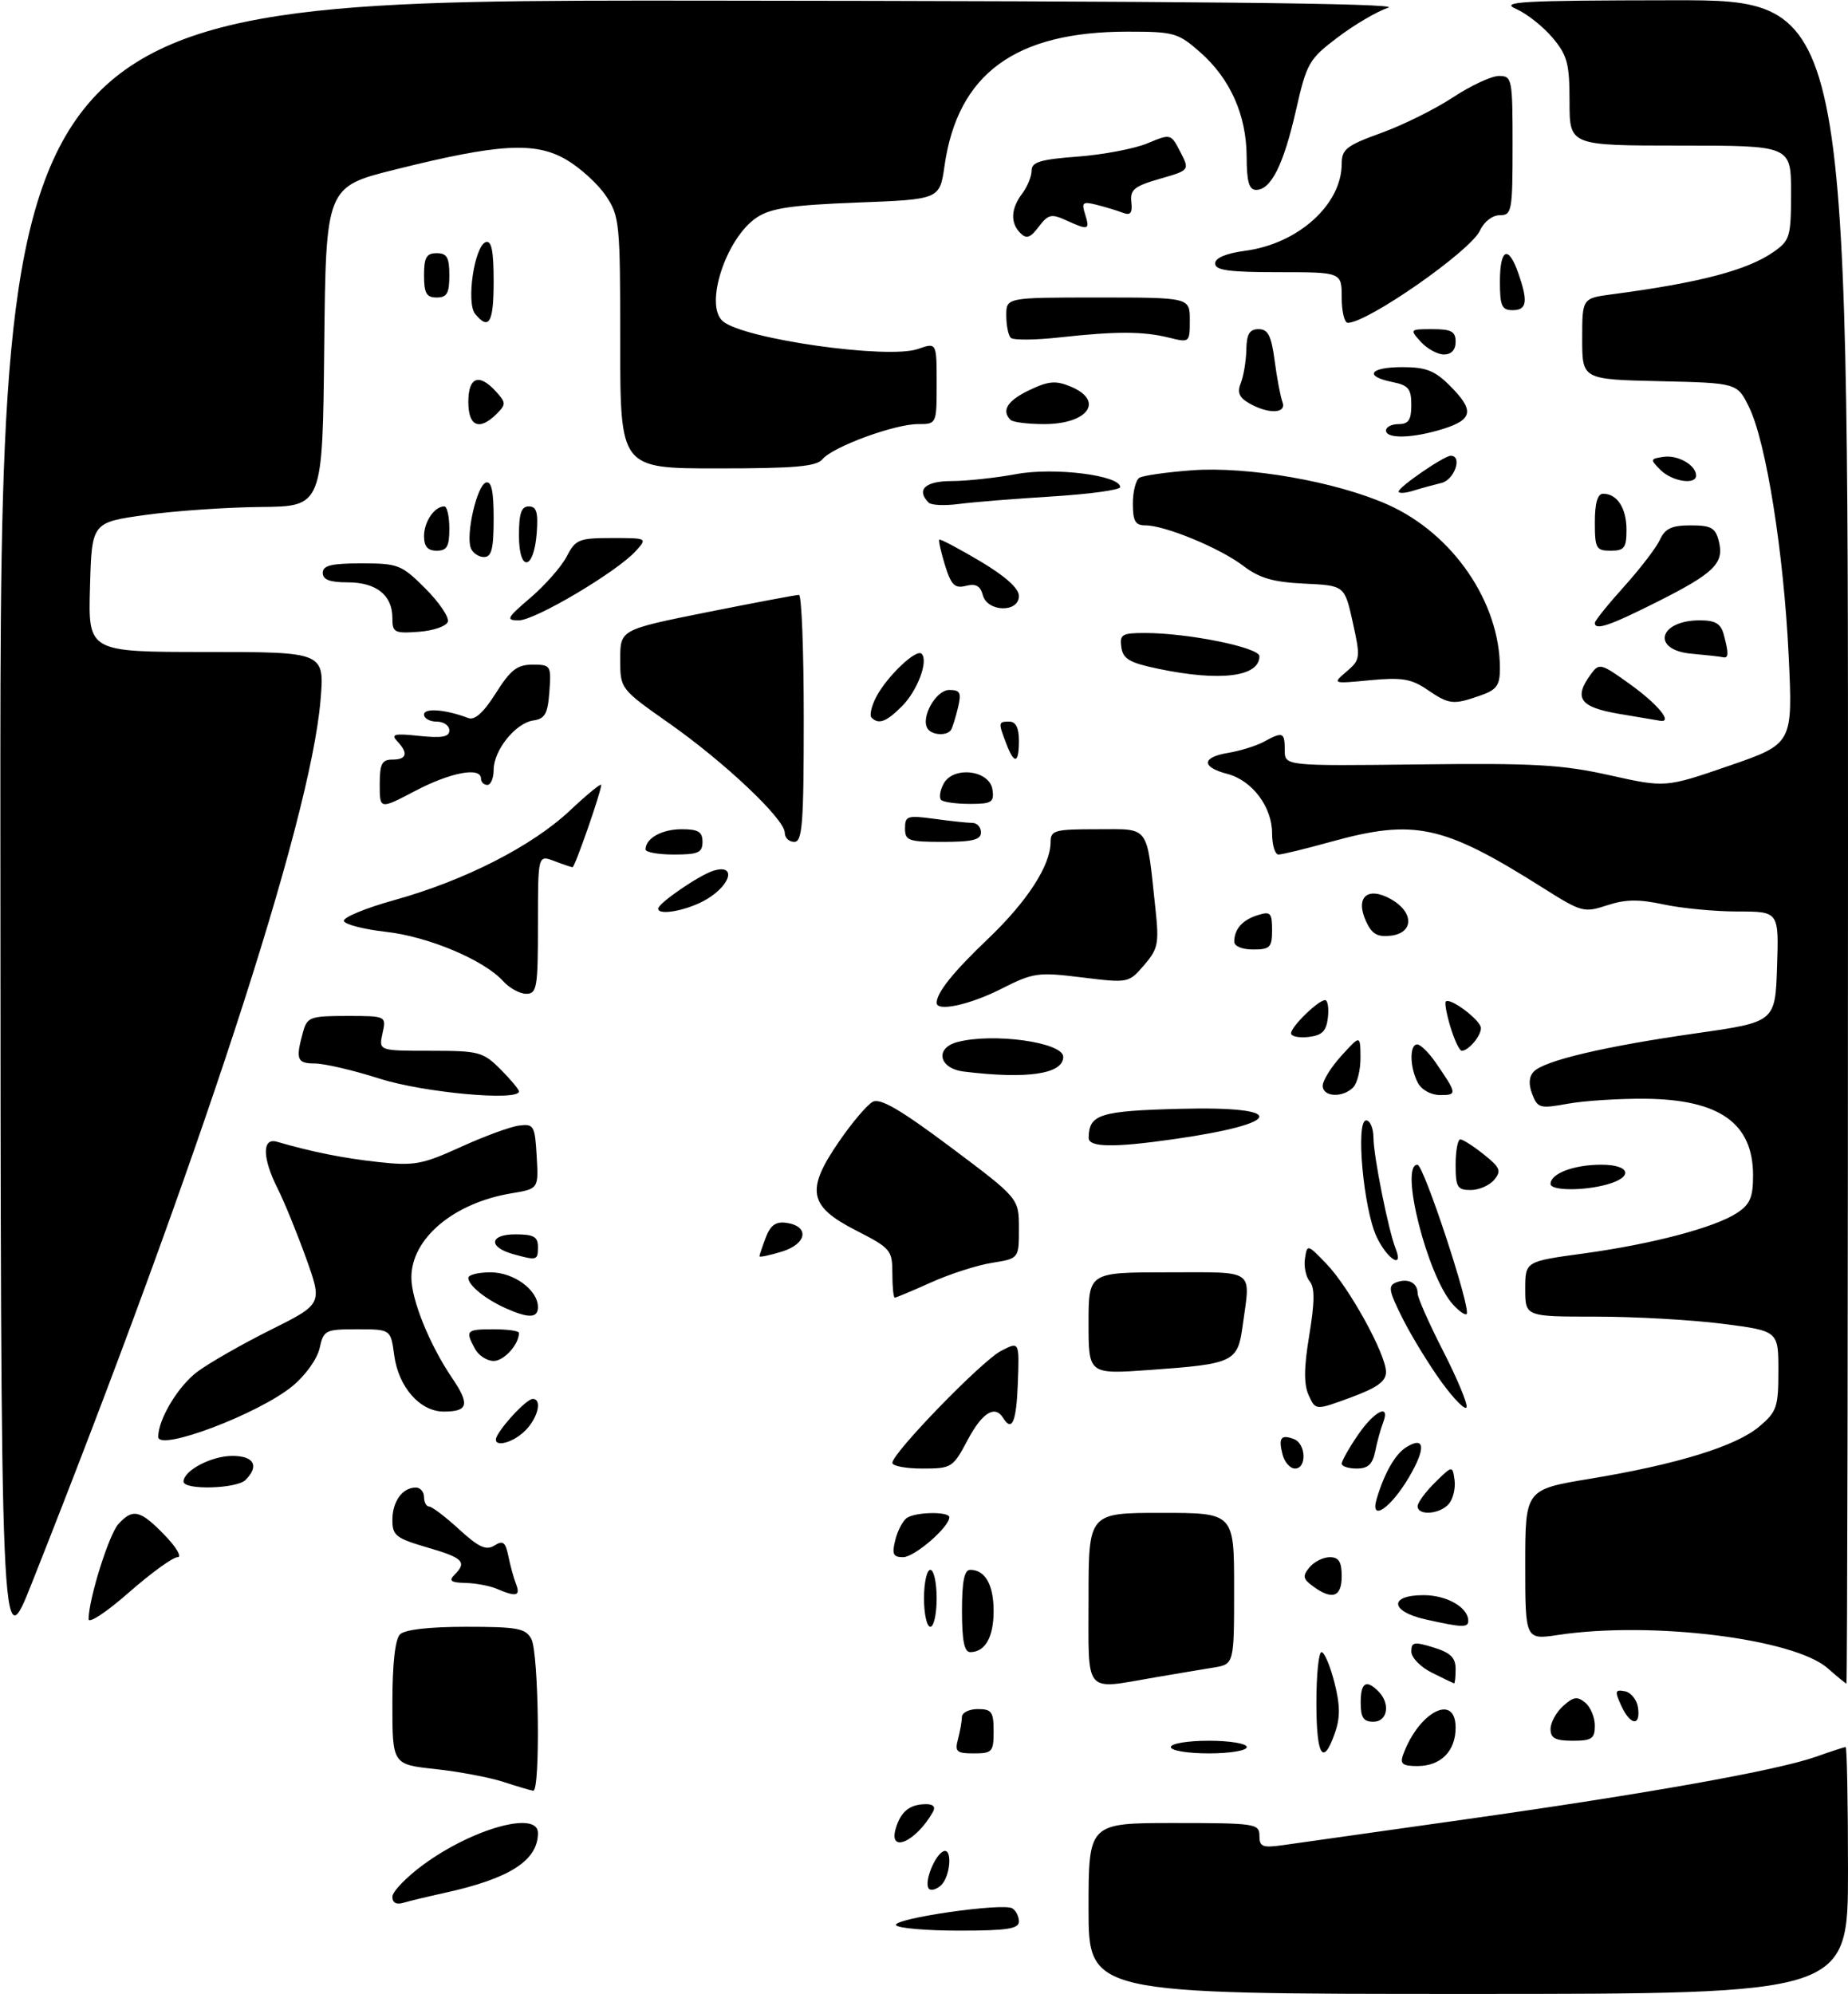 <?xml version="1.0" encoding="UTF-8" standalone="no"?>
<!DOCTYPE svg PUBLIC "-//W3C//DTD SVG 1.1//EN" "http://www.w3.org/Graphics/SVG/1.1/DTD/svg11.dtd" >
<svg xmlns="http://www.w3.org/2000/svg" xmlns:xlink="http://www.w3.org/1999/xlink" version="1.1" viewBox="0 0 292 315">
 <g >
 <path fill="currentColor"
d=" M 172.00 301.50 C 172.00 288.00 172.00 288.00 185.50 288.00 C 198.36 288.00 199.00 288.10 199.00 290.01 C 199.00 291.76 199.48 291.95 202.75 291.49 C 204.81 291.20 217.71 289.37 231.40 287.44 C 260.36 283.35 280.73 279.71 286.90 277.54 C 289.29 276.69 291.42 276.00 291.63 276.00 C 291.83 276.00 292.00 284.77 292.00 295.50 C 292.00 315.00 292.00 315.00 232.00 315.00 C 172.00 315.00 172.00 315.00 172.00 301.50 Z  M 141.59 304.14 C 140.94 303.10 158.48 300.56 159.96 301.48 C 160.53 301.83 161.00 302.77 161.00 303.56 C 161.00 304.71 159.11 305.00 151.56 305.00 C 146.37 305.00 141.88 304.61 141.59 304.14 Z  M 62.00 299.65 C 62.00 298.84 64.20 296.55 66.89 294.58 C 74.69 288.86 85.00 286.00 85.00 289.57 C 85.00 293.92 80.54 296.78 70.23 299.04 C 67.63 299.61 64.71 300.31 63.75 300.60 C 62.63 300.94 62.00 300.60 62.00 299.65 Z  M 146.71 298.30 C 146.08 297.24 147.58 293.38 148.93 292.54 C 150.56 291.54 150.24 296.56 148.59 297.93 C 147.81 298.57 146.97 298.74 146.71 298.30 Z  M 141.57 288.75 C 142.38 286.13 143.78 285.04 146.31 285.02 C 147.47 285.01 147.86 285.45 147.41 286.25 C 144.69 291.03 140.27 292.92 141.57 288.75 Z  M 79.50 281.49 C 77.30 280.78 72.46 279.87 68.75 279.47 C 62.00 278.74 62.00 278.74 62.00 269.07 C 62.00 262.88 62.43 258.97 63.20 258.20 C 63.96 257.44 67.79 257.00 73.66 257.00 C 81.80 257.00 83.06 257.24 83.96 258.93 C 85.14 261.13 85.40 283.06 84.25 282.90 C 83.84 282.84 81.70 282.21 79.50 281.49 Z  M 221.69 277.25 C 224.15 270.44 230.00 267.39 230.00 272.93 C 230.00 276.65 227.66 279.00 223.96 279.00 C 221.63 279.00 221.19 278.66 221.69 277.25 Z  M 151.37 274.75 C 151.70 273.51 151.98 271.94 151.99 271.25 C 151.99 270.56 153.12 270.00 154.50 270.00 C 156.69 270.00 157.00 270.43 157.00 273.50 C 157.00 276.75 156.78 277.00 153.88 277.00 C 151.14 277.00 150.84 276.73 151.37 274.75 Z  M 185.00 276.00 C 185.00 275.44 187.67 275.00 191.00 275.00 C 194.33 275.00 197.00 275.44 197.00 276.00 C 197.00 276.56 194.33 277.00 191.00 277.00 C 187.67 277.00 185.00 276.56 185.00 276.00 Z  M 208.00 269.00 C 208.00 264.60 208.36 261.00 208.81 261.00 C 209.26 261.00 210.17 263.14 210.84 265.76 C 211.76 269.36 211.79 271.32 210.93 273.76 C 209.06 279.15 208.00 277.44 208.00 269.00 Z  M 245.00 273.15 C 245.00 272.14 245.89 270.50 246.98 269.52 C 248.60 268.05 249.24 267.95 250.48 268.98 C 251.32 269.68 252.00 271.31 252.00 272.62 C 252.00 274.67 251.52 275.00 248.50 275.00 C 245.76 275.00 245.00 274.60 245.00 273.15 Z  M 215.00 269.00 C 215.00 265.80 215.85 265.25 217.80 267.20 C 219.73 269.13 219.26 272.00 217.00 272.00 C 215.44 272.00 215.00 271.33 215.00 269.00 Z  M 256.15 269.42 C 255.12 267.16 255.19 266.89 256.74 267.18 C 257.71 267.37 258.64 268.53 258.82 269.76 C 259.25 272.80 257.59 272.59 256.15 269.42 Z  M 172.00 252.50 C 172.00 239.00 172.00 239.00 183.50 239.00 C 195.00 239.00 195.00 239.00 195.00 250.95 C 195.00 262.91 195.00 262.91 191.75 263.44 C 189.96 263.73 185.83 264.42 182.57 264.98 C 171.12 266.94 172.00 267.98 172.00 252.50 Z  M 226.25 264.25 C 224.46 263.37 223.00 261.86 223.00 260.91 C 223.00 259.40 223.44 259.32 226.50 260.26 C 229.19 261.09 230.00 261.87 230.00 263.67 C 230.00 264.95 229.89 265.97 229.75 265.94 C 229.61 265.90 228.04 265.14 226.25 264.25 Z  M 288.78 263.54 C 283.47 258.87 260.97 256.08 246.25 258.28 C 241.00 259.07 241.00 259.07 241.00 247.19 C 241.00 235.31 241.00 235.31 251.25 233.61 C 264.99 231.34 274.28 228.48 277.96 225.38 C 280.75 223.03 281.00 222.31 281.00 216.54 C 281.00 210.26 281.00 210.26 272.18 209.13 C 267.33 208.51 258.33 208.00 252.18 208.00 C 241.00 208.00 241.00 208.00 241.00 203.64 C 241.00 199.28 241.00 199.28 250.17 198.03 C 261.06 196.54 270.91 193.94 274.45 191.63 C 276.52 190.27 277.00 189.16 277.00 185.70 C 277.00 177.46 271.72 173.70 260.00 173.58 C 255.88 173.54 250.37 173.89 247.76 174.36 C 243.32 175.17 242.96 175.07 242.11 172.86 C 241.50 171.28 241.58 170.10 242.35 169.29 C 244.00 167.55 253.61 165.29 268.00 163.24 C 280.50 161.46 280.50 161.46 280.79 152.73 C 281.08 144.00 281.08 144.00 274.59 144.00 C 271.02 144.00 265.76 143.50 262.91 142.89 C 258.93 142.03 256.83 142.07 253.93 143.02 C 250.29 144.22 249.90 144.12 243.82 140.28 C 228.02 130.30 223.51 129.32 210.24 133.00 C 206.27 134.10 202.57 135.00 202.01 135.00 C 201.46 135.00 201.00 133.49 201.00 131.63 C 201.00 127.46 197.84 123.28 193.93 122.26 C 189.82 121.20 189.85 119.64 194.00 118.95 C 195.93 118.63 198.48 117.84 199.68 117.19 C 202.71 115.54 203.00 115.66 203.00 118.51 C 203.00 121.01 203.00 121.01 224.25 120.76 C 242.39 120.54 246.79 120.79 254.33 122.47 C 263.16 124.44 263.16 124.44 273.23 120.97 C 283.29 117.50 283.29 117.50 282.62 103.50 C 281.84 87.28 279.06 69.83 276.37 64.33 C 274.50 60.50 274.50 60.50 262.25 60.22 C 250.00 59.94 250.00 59.94 250.00 53.53 C 250.00 47.12 250.00 47.12 254.75 46.49 C 268.58 44.67 276.13 42.68 280.25 39.79 C 282.83 37.98 283.00 37.41 283.00 30.43 C 283.00 23.00 283.00 23.00 265.50 23.00 C 248.00 23.00 248.00 23.00 248.00 16.08 C 248.00 10.01 247.66 8.75 245.30 5.94 C 243.81 4.18 241.23 2.14 239.55 1.41 C 236.92 0.26 240.29 0.07 264.25 0.04 C 292.00 0.00 292.00 0.00 292.00 133.00 C 292.00 206.15 291.89 265.99 291.75 265.97 C 291.61 265.95 290.28 264.86 288.78 263.54 Z  M 0.06 131.25 C 0.00 0.00 0.00 0.00 111.25 0.10 C 187.51 0.17 221.52 0.52 219.37 1.21 C 217.65 1.77 214.07 3.86 211.41 5.87 C 206.81 9.35 206.48 9.92 204.76 17.48 C 202.81 26.05 200.82 30.00 198.48 30.00 C 197.36 30.00 196.99 28.70 196.98 24.75 C 196.95 18.17 194.39 12.43 189.62 8.24 C 186.14 5.18 185.50 5.00 178.15 5.00 C 160.40 5.00 151.32 11.66 149.24 26.22 C 148.48 31.50 148.48 31.50 135.44 32.00 C 125.09 32.40 121.83 32.88 119.62 34.33 C 114.72 37.54 111.21 48.29 114.25 50.78 C 117.68 53.59 140.31 56.79 145.05 55.13 C 148.00 54.10 148.00 54.10 148.00 60.55 C 148.00 67.00 148.00 67.00 145.04 67.00 C 141.34 67.00 131.59 70.58 129.97 72.54 C 129.00 73.70 125.65 74.00 113.38 74.00 C 98.00 74.00 98.00 74.00 98.00 54.15 C 98.00 35.14 97.90 34.15 95.72 30.91 C 94.47 29.05 91.65 26.49 89.47 25.22 C 84.57 22.36 78.82 22.69 62.50 26.77 C 51.50 29.51 51.50 29.51 51.23 54.76 C 50.97 80.00 50.97 80.00 41.23 80.09 C 35.88 80.14 27.68 80.70 23.00 81.35 C 14.50 82.53 14.50 82.53 14.22 92.77 C 13.93 103.00 13.93 103.00 32.61 103.00 C 51.29 103.00 51.29 103.00 50.64 110.67 C 49.03 129.76 31.45 183.50 5.07 250.00 C 0.12 262.50 0.12 262.50 0.06 131.25 Z  M 152.00 254.50 C 152.00 249.83 152.37 248.00 153.30 248.00 C 155.66 248.00 157.00 250.35 157.00 254.50 C 157.00 258.65 155.66 261.00 153.30 261.00 C 152.37 261.00 152.00 259.17 152.00 254.50 Z  M 14.00 255.79 C 14.00 252.67 17.20 242.43 18.70 240.78 C 20.98 238.26 22.15 238.53 26.00 242.50 C 27.87 244.43 28.79 246.00 28.06 246.00 C 27.32 246.00 23.86 248.51 20.36 251.58 C 16.86 254.66 14.00 256.55 14.00 255.79 Z  M 146.00 252.50 C 146.00 250.03 146.45 248.00 147.00 248.00 C 147.55 248.00 148.00 250.03 148.00 252.50 C 148.00 254.97 147.55 257.00 147.00 257.00 C 146.45 257.00 146.00 254.97 146.00 252.50 Z  M 225.25 255.83 C 219.64 254.58 219.42 252.00 224.93 252.00 C 228.63 252.00 232.00 253.94 232.00 256.07 C 232.00 257.16 231.00 257.12 225.25 255.83 Z  M 78.50 251.00 C 77.40 250.53 75.17 250.11 73.55 250.07 C 71.26 250.02 70.87 249.73 71.80 248.80 C 73.84 246.76 73.19 246.11 67.50 244.46 C 62.57 243.02 62.00 242.58 62.00 240.13 C 62.00 237.20 63.59 235.00 65.70 235.00 C 66.41 235.00 67.00 235.68 67.00 236.50 C 67.00 237.32 67.36 238.00 67.80 238.00 C 68.25 238.00 70.38 239.62 72.54 241.60 C 75.64 244.44 76.81 244.98 78.12 244.16 C 79.48 243.31 79.87 243.60 80.32 245.81 C 80.62 247.29 81.16 249.29 81.54 250.25 C 82.27 252.15 81.58 252.32 78.50 251.00 Z  M 207.48 250.61 C 205.86 249.43 205.78 248.97 206.91 247.61 C 207.64 246.72 209.09 246.00 210.12 246.00 C 211.54 246.00 212.00 246.73 212.00 249.00 C 212.00 252.30 210.52 252.83 207.48 250.61 Z  M 141.47 243.26 C 141.85 241.75 142.69 240.18 143.33 239.78 C 144.81 238.83 150.00 238.77 150.00 239.70 C 150.00 241.24 144.50 246.00 142.70 246.00 C 141.11 246.00 140.90 245.53 141.47 243.26 Z  M 217.54 236.74 C 218.76 232.68 220.47 229.70 222.20 228.63 C 225.15 226.80 225.34 228.75 222.65 233.34 C 219.72 238.33 216.40 240.54 217.54 236.74 Z  M 224.00 237.95 C 224.00 237.38 225.24 235.69 226.75 234.20 C 229.50 231.50 229.50 231.50 229.83 233.81 C 230.01 235.07 229.61 236.76 228.95 237.56 C 227.57 239.22 224.00 239.51 224.00 237.95 Z  M 29.00 234.06 C 29.00 232.32 33.41 230.00 36.72 230.00 C 40.14 230.00 41.01 231.59 38.80 233.80 C 37.39 235.21 29.00 235.43 29.00 234.06 Z  M 141.00 231.10 C 141.00 229.55 155.15 214.97 158.18 213.41 C 161.07 211.91 161.07 211.91 160.83 218.46 C 160.60 224.64 159.91 226.28 158.50 224.00 C 157.21 221.91 155.19 223.16 152.89 227.50 C 150.57 231.87 150.36 232.00 145.75 232.00 C 143.14 232.00 141.00 231.60 141.00 231.10 Z  M 202.66 229.79 C 201.96 227.15 202.40 226.56 204.46 227.35 C 206.37 228.08 206.51 232.00 204.62 232.00 C 203.86 232.00 202.97 231.01 202.66 229.79 Z  M 212.00 231.23 C 212.00 230.81 213.14 228.78 214.54 226.73 C 217.14 222.90 219.75 221.60 218.54 224.75 C 218.16 225.71 217.61 227.74 217.30 229.25 C 216.89 231.32 216.16 232.00 214.38 232.00 C 213.07 232.00 212.00 231.65 212.00 231.23 Z  M 25.00 226.99 C 25.00 224.22 28.13 219.01 31.14 216.74 C 32.99 215.35 38.20 212.37 42.73 210.11 C 50.96 206.00 50.96 206.00 48.36 198.75 C 46.92 194.76 44.91 189.83 43.88 187.79 C 41.44 182.96 41.38 179.68 43.75 180.37 C 49.34 181.99 54.22 182.97 59.78 183.58 C 65.46 184.20 66.71 183.97 72.78 181.21 C 76.48 179.52 80.62 178.00 82.00 177.82 C 84.35 177.52 84.52 177.80 84.80 182.65 C 85.10 187.81 85.10 187.81 80.80 188.52 C 71.67 190.04 65.00 195.66 65.00 201.82 C 65.00 205.34 67.89 212.47 71.42 217.67 C 74.28 221.88 74.00 223.00 70.12 223.00 C 66.36 223.00 62.96 219.13 62.29 214.10 C 61.74 210.00 61.74 210.00 56.45 210.00 C 51.39 210.00 51.13 210.13 50.50 212.99 C 50.13 214.67 48.26 217.29 46.23 218.96 C 40.90 223.36 25.00 229.37 25.00 226.99 Z  M 78.59 226.75 C 79.80 224.61 83.31 221.00 84.17 221.00 C 85.71 221.00 85.01 223.99 83.00 226.00 C 80.79 228.21 77.44 228.78 78.59 226.75 Z  M 206.79 220.43 C 206.00 218.70 206.02 216.10 206.88 210.91 C 207.74 205.69 207.76 203.41 206.95 202.44 C 206.34 201.71 206.00 200.07 206.20 198.81 C 206.54 196.53 206.59 196.55 209.58 199.65 C 213.18 203.38 219.00 213.95 219.00 216.75 C 219.00 218.23 217.61 219.23 213.44 220.77 C 207.87 222.82 207.87 222.82 206.79 220.43 Z  M 227.82 218.40 C 225.86 215.71 223.08 211.18 221.65 208.34 C 219.42 203.90 219.28 203.11 220.62 202.59 C 222.49 201.88 224.00 202.66 224.00 204.34 C 224.00 205.01 225.81 209.10 228.03 213.44 C 230.25 217.77 231.91 221.77 231.73 222.31 C 231.55 222.86 229.79 221.10 227.82 218.40 Z  M 172.00 209.06 C 172.00 201.00 172.00 201.00 184.50 201.00 C 198.56 201.00 197.60 200.32 196.35 209.44 C 195.57 215.18 194.96 215.47 181.75 216.42 C 172.00 217.12 172.00 217.12 172.00 209.06 Z  M 75.04 213.07 C 73.49 210.18 73.66 210.00 78.00 210.00 C 80.20 210.00 82.00 210.25 82.00 210.57 C 82.00 212.39 79.65 215.00 78.00 215.00 C 76.94 215.00 75.60 214.13 75.04 213.07 Z  M 79.90 206.67 C 76.68 205.23 74.00 203.05 74.00 201.88 C 74.00 201.39 75.58 201.00 77.50 201.00 C 81.19 201.00 85.00 203.79 85.00 206.50 C 85.00 208.25 83.53 208.30 79.90 206.67 Z  M 229.56 206.06 C 225.55 201.64 221.08 184.00 223.97 184.00 C 224.96 184.00 232.49 206.84 231.74 207.59 C 231.51 207.82 230.53 207.14 229.56 206.06 Z  M 141.00 201.16 C 141.00 197.49 140.74 197.19 135.25 194.38 C 127.76 190.56 127.28 188.02 132.58 180.33 C 134.63 177.34 137.03 174.52 137.90 174.06 C 139.08 173.43 142.30 175.31 150.25 181.26 C 161.00 189.32 161.00 189.32 161.00 194.07 C 161.00 198.82 161.00 198.82 156.75 199.50 C 154.41 199.87 150.08 201.26 147.13 202.59 C 144.18 203.92 141.59 205.00 141.38 205.00 C 141.17 205.00 141.00 203.27 141.00 201.16 Z  M 81.07 198.12 C 77.11 197.02 77.33 195.00 81.42 195.00 C 84.33 195.00 85.00 195.37 85.00 197.00 C 85.00 199.13 84.84 199.17 81.07 198.12 Z  M 120.00 198.47 C 120.00 198.28 120.45 196.94 121.00 195.50 C 121.74 193.55 122.59 192.95 124.24 193.18 C 127.96 193.71 127.53 196.50 123.54 197.73 C 121.59 198.32 120.00 198.66 120.00 198.47 Z  M 217.53 195.42 C 215.44 191.02 214.17 177.00 215.86 177.00 C 216.49 177.00 217.01 178.24 217.02 179.75 C 217.04 182.68 219.37 194.34 220.52 197.25 C 221.84 200.58 219.22 198.98 217.53 195.42 Z  M 230.00 184.00 C 230.00 181.80 230.34 180.00 230.75 180.00 C 231.16 180.01 232.84 181.08 234.47 182.39 C 237.04 184.44 237.26 184.98 236.10 186.38 C 235.36 187.27 233.69 188.00 232.38 188.00 C 230.27 188.00 230.00 187.55 230.00 184.00 Z  M 245.00 187.04 C 245.00 185.39 248.68 184.00 253.02 184.00 C 257.60 184.00 258.16 185.94 253.93 187.12 C 250.20 188.16 245.00 188.11 245.00 187.04 Z  M 172.02 179.75 C 172.06 176.04 173.74 175.50 186.46 175.17 C 203.58 174.72 203.03 177.46 185.50 179.96 C 175.94 181.33 172.00 181.26 172.02 179.75 Z  M 60.00 170.41 C 55.88 169.09 51.26 168.01 49.75 168.01 C 46.91 168.00 46.68 167.38 47.89 163.00 C 48.54 160.68 49.03 160.50 54.82 160.50 C 61.04 160.50 61.04 160.50 60.44 163.25 C 59.84 166.00 59.84 166.00 68.00 166.00 C 75.68 166.00 76.32 166.17 79.08 168.92 C 80.68 170.53 82.00 172.11 82.00 172.42 C 82.00 174.00 66.91 172.61 60.00 170.41 Z  M 209.00 171.52 C 209.00 170.70 210.34 168.56 211.97 166.77 C 214.94 163.50 214.94 163.50 214.97 167.05 C 214.99 169.00 214.46 171.14 213.80 171.80 C 212.12 173.48 209.00 173.30 209.00 171.52 Z  M 224.04 171.07 C 222.75 168.66 222.68 165.00 223.93 165.00 C 224.44 165.00 225.72 166.24 226.77 167.75 C 230.24 172.77 230.28 173.00 227.59 173.00 C 226.12 173.00 224.64 172.19 224.04 171.07 Z  M 152.25 169.28 C 148.36 168.79 147.67 165.59 151.25 164.63 C 156.90 163.12 168.00 164.66 168.00 166.96 C 168.00 169.68 162.29 170.52 152.25 169.28 Z  M 229.20 162.30 C 228.58 160.27 228.24 158.43 228.45 158.22 C 229.14 157.53 234.00 161.20 234.00 162.42 C 234.00 163.67 232.03 166.00 230.97 166.00 C 230.62 166.00 229.82 164.34 229.20 162.30 Z  M 204.00 163.24 C 204.00 162.18 208.30 158.00 209.38 158.00 C 209.79 158.00 209.99 159.24 209.82 160.75 C 209.57 162.91 208.91 163.57 206.75 163.82 C 205.24 163.99 204.00 163.73 204.00 163.24 Z  M 148.00 158.43 C 148.00 156.82 150.60 153.57 156.10 148.33 C 162.32 142.40 166.00 136.71 166.00 133.04 C 166.00 131.17 166.62 131.00 173.39 131.00 C 181.77 131.00 181.13 130.13 182.57 143.57 C 183.16 149.06 182.99 149.91 180.77 152.48 C 178.34 155.30 178.30 155.31 170.95 154.41 C 163.97 153.55 163.28 153.65 158.14 156.25 C 153.22 158.74 148.00 159.87 148.00 158.43 Z  M 79.50 155.00 C 76.47 151.66 67.67 147.95 60.98 147.21 C 57.51 146.82 54.52 146.05 54.34 145.50 C 54.16 144.95 57.73 143.47 62.26 142.21 C 73.41 139.11 84.03 133.70 90.03 128.07 C 92.76 125.50 95.00 123.67 95.00 124.00 C 95.00 125.04 90.84 137.00 90.47 137.00 C 90.28 137.00 88.98 136.56 87.57 136.02 C 85.00 135.05 85.00 135.05 85.00 146.02 C 85.00 156.03 84.84 157.00 83.15 157.00 C 82.14 157.00 80.49 156.10 79.50 155.00 Z  M 195.02 148.75 C 195.04 146.76 196.32 145.32 198.75 144.57 C 200.75 143.94 201.00 144.21 201.00 146.93 C 201.00 149.67 200.68 150.00 198.00 150.00 C 196.26 150.00 195.01 149.48 195.02 148.75 Z  M 215.84 145.54 C 214.10 141.72 216.08 139.97 219.79 142.05 C 223.43 144.10 223.42 147.39 219.76 147.82 C 217.62 148.06 216.76 147.56 215.84 145.54 Z  M 104.00 143.55 C 104.00 142.69 110.51 138.23 112.75 137.55 C 116.30 136.47 115.58 139.68 111.75 142.01 C 108.86 143.77 104.00 144.74 104.00 143.55 Z  M 102.00 134.20 C 102.00 132.44 104.57 131.00 107.70 131.00 C 110.33 131.00 111.00 131.40 111.00 133.00 C 111.00 134.70 110.33 135.00 106.50 135.00 C 104.03 135.00 102.00 134.64 102.00 134.20 Z  M 124.00 131.56 C 124.00 129.41 114.57 120.48 105.75 114.28 C 98.00 108.83 98.00 108.83 98.00 104.15 C 98.00 99.47 98.00 99.47 111.75 96.71 C 119.31 95.20 125.84 93.97 126.25 93.98 C 126.66 93.99 127.00 102.78 127.00 113.50 C 127.00 130.17 126.78 133.00 125.50 133.00 C 124.67 133.00 124.00 132.35 124.00 131.56 Z  M 143.00 130.86 C 143.00 128.90 143.37 128.78 147.64 129.36 C 150.19 129.71 152.89 130.00 153.64 130.00 C 154.39 130.00 155.00 130.68 155.00 131.50 C 155.00 132.67 153.67 133.00 149.00 133.00 C 143.54 133.00 143.00 132.81 143.00 130.86 Z  M 60.00 123.95 C 60.00 120.67 60.34 120.00 62.00 120.00 C 64.29 120.00 64.55 118.98 62.75 117.08 C 61.72 115.99 62.34 115.84 66.25 116.26 C 69.86 116.63 71.00 116.42 71.00 115.38 C 71.00 114.62 70.10 114.00 69.00 114.00 C 67.90 114.00 67.00 113.49 67.00 112.88 C 67.00 111.80 70.46 112.08 74.00 113.44 C 75.01 113.83 76.42 112.56 78.34 109.51 C 80.67 105.82 81.72 105.00 84.15 105.00 C 87.02 105.00 87.11 105.14 86.81 109.25 C 86.55 112.77 86.12 113.55 84.27 113.82 C 81.46 114.22 78.00 118.53 78.00 121.63 C 78.00 122.94 77.55 124.00 77.00 124.00 C 76.45 124.00 76.00 123.55 76.00 123.00 C 76.00 121.11 71.19 122.01 65.60 124.95 C 60.00 127.89 60.00 127.89 60.00 123.95 Z  M 148.70 126.37 C 148.35 126.02 148.53 124.87 149.10 123.81 C 150.63 120.96 156.38 121.66 156.82 124.75 C 157.10 126.75 156.71 127.00 153.24 127.00 C 151.09 127.00 149.05 126.72 148.70 126.37 Z  M 158.98 117.43 C 157.71 114.11 157.73 114.00 159.50 114.00 C 160.50 114.00 161.00 115.00 161.00 117.00 C 161.00 120.68 160.27 120.83 158.98 117.43 Z  M 146.55 115.08 C 145.46 113.31 147.90 109.00 149.99 109.00 C 151.72 109.00 151.93 109.43 151.38 111.75 C 151.02 113.26 150.53 114.84 150.30 115.25 C 149.72 116.30 147.23 116.19 146.55 115.08 Z  M 137.71 113.37 C 137.36 113.03 137.69 111.57 138.44 110.12 C 140.14 106.86 144.78 102.44 145.62 103.28 C 146.74 104.40 144.97 109.12 142.50 111.59 C 140.05 114.04 138.83 114.50 137.71 113.37 Z  M 255.75 112.76 C 249.61 111.71 248.61 110.28 251.37 106.51 C 252.69 104.71 252.95 104.78 257.54 108.08 C 261.93 111.23 264.38 114.19 262.33 113.87 C 261.88 113.80 258.91 113.30 255.75 112.76 Z  M 225.50 108.94 C 223.00 107.24 221.50 106.99 216.50 107.46 C 210.50 108.03 210.50 108.03 212.77 106.09 C 214.95 104.22 214.99 103.93 213.75 98.32 C 212.46 92.50 212.46 92.50 206.10 92.20 C 201.13 91.96 199.01 91.34 196.43 89.38 C 192.77 86.59 184.09 83.00 180.99 83.00 C 179.39 83.00 179.00 82.33 179.00 79.56 C 179.00 77.67 179.47 75.83 180.03 75.48 C 180.60 75.13 184.31 74.60 188.28 74.30 C 197.18 73.64 211.14 76.08 219.30 79.73 C 229.58 84.32 237.00 95.16 237.00 105.58 C 237.00 108.30 236.50 108.98 233.85 109.90 C 229.61 111.38 228.97 111.31 225.50 108.94 Z  M 183.00 105.65 C 178.48 104.71 177.44 104.10 177.18 102.25 C 176.89 100.23 177.28 100.00 180.91 100.00 C 187.73 100.00 199.00 102.29 199.00 103.67 C 199.00 106.93 192.77 107.70 183.00 105.65 Z  M 267.25 103.27 C 260.88 102.69 262.07 98.00 268.58 98.00 C 271.04 98.00 271.90 98.51 272.37 100.25 C 273.17 103.25 273.15 104.03 272.25 103.83 C 271.84 103.73 269.59 103.48 267.25 103.27 Z  M 62.00 97.63 C 62.00 94.02 59.46 92.00 54.93 92.00 C 52.10 92.00 51.00 91.58 51.00 90.50 C 51.00 89.33 52.35 89.00 57.12 89.00 C 62.91 89.00 63.44 89.21 67.21 92.97 C 69.40 95.16 70.99 97.52 70.76 98.22 C 70.53 98.93 68.47 99.64 66.17 99.81 C 62.31 100.09 62.00 99.93 62.00 97.63 Z  M 252.00 98.40 C 252.00 98.07 254.08 95.48 256.63 92.65 C 259.18 89.82 261.73 86.49 262.29 85.25 C 263.10 83.49 264.15 83.00 267.14 83.00 C 270.39 83.00 271.06 83.38 271.59 85.51 C 272.46 88.99 270.89 90.53 261.83 95.09 C 254.28 98.88 252.00 99.65 252.00 98.40 Z  M 83.85 94.40 C 86.16 92.42 88.73 89.49 89.55 87.90 C 90.94 85.22 91.48 85.00 96.68 85.00 C 102.30 85.00 102.31 85.00 100.45 87.06 C 97.47 90.34 84.56 98.00 81.99 98.00 C 79.87 98.00 80.05 97.65 83.85 94.40 Z  M 155.29 94.01 C 154.91 92.56 154.19 92.16 152.64 92.55 C 150.86 93.00 150.30 92.45 149.32 89.30 C 148.68 87.22 148.27 85.40 148.41 85.25 C 148.56 85.11 151.45 86.63 154.84 88.64 C 158.85 91.02 161.00 92.95 161.00 94.15 C 161.00 96.83 156.00 96.71 155.29 94.01 Z  M 82.00 84.58 C 82.00 81.10 82.37 80.00 83.56 80.00 C 84.77 80.00 85.05 80.93 84.81 84.17 C 84.37 90.14 82.00 90.49 82.00 84.58 Z  M 74.39 86.58 C 73.58 84.46 75.35 76.72 76.77 76.24 C 77.65 75.95 78.00 77.54 78.00 81.92 C 78.00 86.71 77.68 88.00 76.47 88.00 C 75.63 88.00 74.69 87.36 74.39 86.58 Z  M 67.00 84.70 C 67.00 82.43 68.65 80.00 70.20 80.00 C 70.64 80.00 71.00 81.58 71.00 83.50 C 71.00 86.33 70.62 87.00 69.00 87.00 C 67.58 87.00 67.00 86.33 67.00 84.70 Z  M 252.00 82.50 C 252.00 79.47 252.43 78.00 253.30 78.00 C 255.53 78.00 257.00 80.27 257.00 83.70 C 257.00 86.55 256.66 87.00 254.50 87.00 C 252.20 87.00 252.00 86.63 252.00 82.50 Z  M 146.74 79.41 C 144.72 77.39 146.18 76.00 150.32 76.00 C 152.69 76.00 157.30 75.50 160.57 74.90 C 166.58 73.78 177.00 75.09 177.00 76.95 C 177.00 77.40 172.16 78.06 166.25 78.43 C 160.34 78.79 153.70 79.33 151.49 79.62 C 149.29 79.91 147.15 79.82 146.74 79.41 Z  M 221.00 77.65 C 221.00 76.93 228.18 72.00 229.23 72.00 C 231.13 72.00 229.82 75.81 227.75 76.30 C 226.51 76.60 224.49 77.15 223.25 77.54 C 222.01 77.92 221.00 77.97 221.00 77.65 Z  M 262.38 74.25 C 260.71 72.58 260.73 72.48 262.87 72.17 C 265.13 71.84 268.00 73.50 268.00 75.12 C 268.00 76.66 264.21 76.07 262.38 74.25 Z  M 219.00 68.00 C 219.00 67.45 219.90 67.00 221.00 67.00 C 222.56 67.00 223.00 66.33 223.00 63.98 C 223.00 61.41 222.54 60.86 220.00 60.35 C 215.45 59.44 216.41 58.00 221.58 58.00 C 225.30 58.00 226.70 58.54 229.08 60.92 C 232.99 64.83 232.76 66.27 228.02 67.76 C 223.21 69.26 219.00 69.37 219.00 68.00 Z  M 74.00 63.50 C 74.00 59.53 75.70 58.91 78.39 61.88 C 79.96 63.61 79.97 63.89 78.48 65.38 C 75.74 68.11 74.00 67.38 74.00 63.50 Z  M 159.67 66.33 C 158.19 64.85 159.19 63.28 162.65 61.63 C 165.67 60.19 166.81 60.09 169.15 61.06 C 174.56 63.30 171.95 67.00 164.97 67.00 C 162.42 67.00 160.03 66.70 159.67 66.33 Z  M 197.38 63.71 C 195.79 62.80 195.46 62.00 196.06 60.50 C 196.50 59.40 196.89 57.04 196.93 55.25 C 196.98 52.77 197.44 52.00 198.87 52.00 C 200.36 52.00 200.88 53.02 201.41 57.01 C 201.77 59.77 202.33 62.69 202.64 63.51 C 203.35 65.35 200.43 65.46 197.38 63.71 Z  M 224.50 54.00 C 222.72 52.03 222.75 52.00 226.35 52.00 C 229.33 52.00 230.00 52.36 230.00 54.00 C 230.00 55.28 229.33 56.00 228.15 56.00 C 227.14 56.00 225.50 55.10 224.50 54.00 Z  M 159.71 53.37 C 159.32 52.98 159.00 51.39 159.00 49.83 C 159.00 47.00 159.00 47.00 173.50 47.00 C 188.00 47.00 188.00 47.00 188.00 50.58 C 188.00 54.12 187.96 54.15 184.75 53.35 C 180.66 52.33 176.37 52.32 167.46 53.30 C 163.58 53.73 160.10 53.76 159.71 53.37 Z  M 75.08 49.60 C 73.63 47.84 74.96 38.85 76.76 38.25 C 77.66 37.95 78.00 39.62 78.00 44.42 C 78.00 50.98 77.28 52.25 75.08 49.60 Z  M 212.00 47.00 C 212.00 43.00 212.00 43.00 202.00 43.00 C 194.20 43.00 192.00 42.70 192.00 41.63 C 192.00 40.75 193.70 40.03 196.75 39.62 C 205.12 38.51 211.99 32.32 212.00 25.88 C 212.00 23.58 212.76 22.99 218.25 21.00 C 221.69 19.76 226.80 17.22 229.60 15.37 C 232.41 13.52 235.67 12.00 236.85 12.00 C 238.92 12.00 239.00 12.42 239.00 23.00 C 239.00 33.37 238.88 34.00 236.98 34.00 C 235.81 34.00 234.49 35.02 233.85 36.42 C 232.39 39.63 216.10 51.00 212.96 51.00 C 212.43 51.00 212.00 49.20 212.00 47.00 Z  M 237.00 44.50 C 237.00 39.26 238.33 38.64 239.90 43.15 C 241.48 47.66 241.27 49.00 239.00 49.00 C 237.30 49.00 237.00 48.33 237.00 44.50 Z  M 67.00 43.50 C 67.00 40.67 67.38 40.00 69.00 40.00 C 70.62 40.00 71.00 40.67 71.00 43.50 C 71.00 46.33 70.62 47.00 69.00 47.00 C 67.38 47.00 67.00 46.33 67.00 43.50 Z  M 161.23 36.83 C 159.61 35.21 159.72 32.95 161.53 30.56 C 162.34 29.49 163.00 27.87 163.00 26.95 C 163.00 25.60 164.38 25.18 170.31 24.74 C 174.34 24.43 179.29 23.49 181.31 22.64 C 184.99 21.11 185.01 21.11 186.50 23.99 C 187.99 26.89 187.99 26.89 183.25 28.25 C 179.21 29.42 178.54 29.97 178.76 31.92 C 178.95 33.67 178.63 34.07 177.41 33.61 C 176.53 33.27 174.68 32.71 173.30 32.36 C 171.07 31.80 170.86 31.98 171.46 33.86 C 172.24 36.34 172.01 36.42 168.45 34.80 C 166.12 33.74 165.62 33.86 164.13 35.82 C 162.81 37.58 162.19 37.79 161.23 36.83 Z "/>
</g>
</svg>